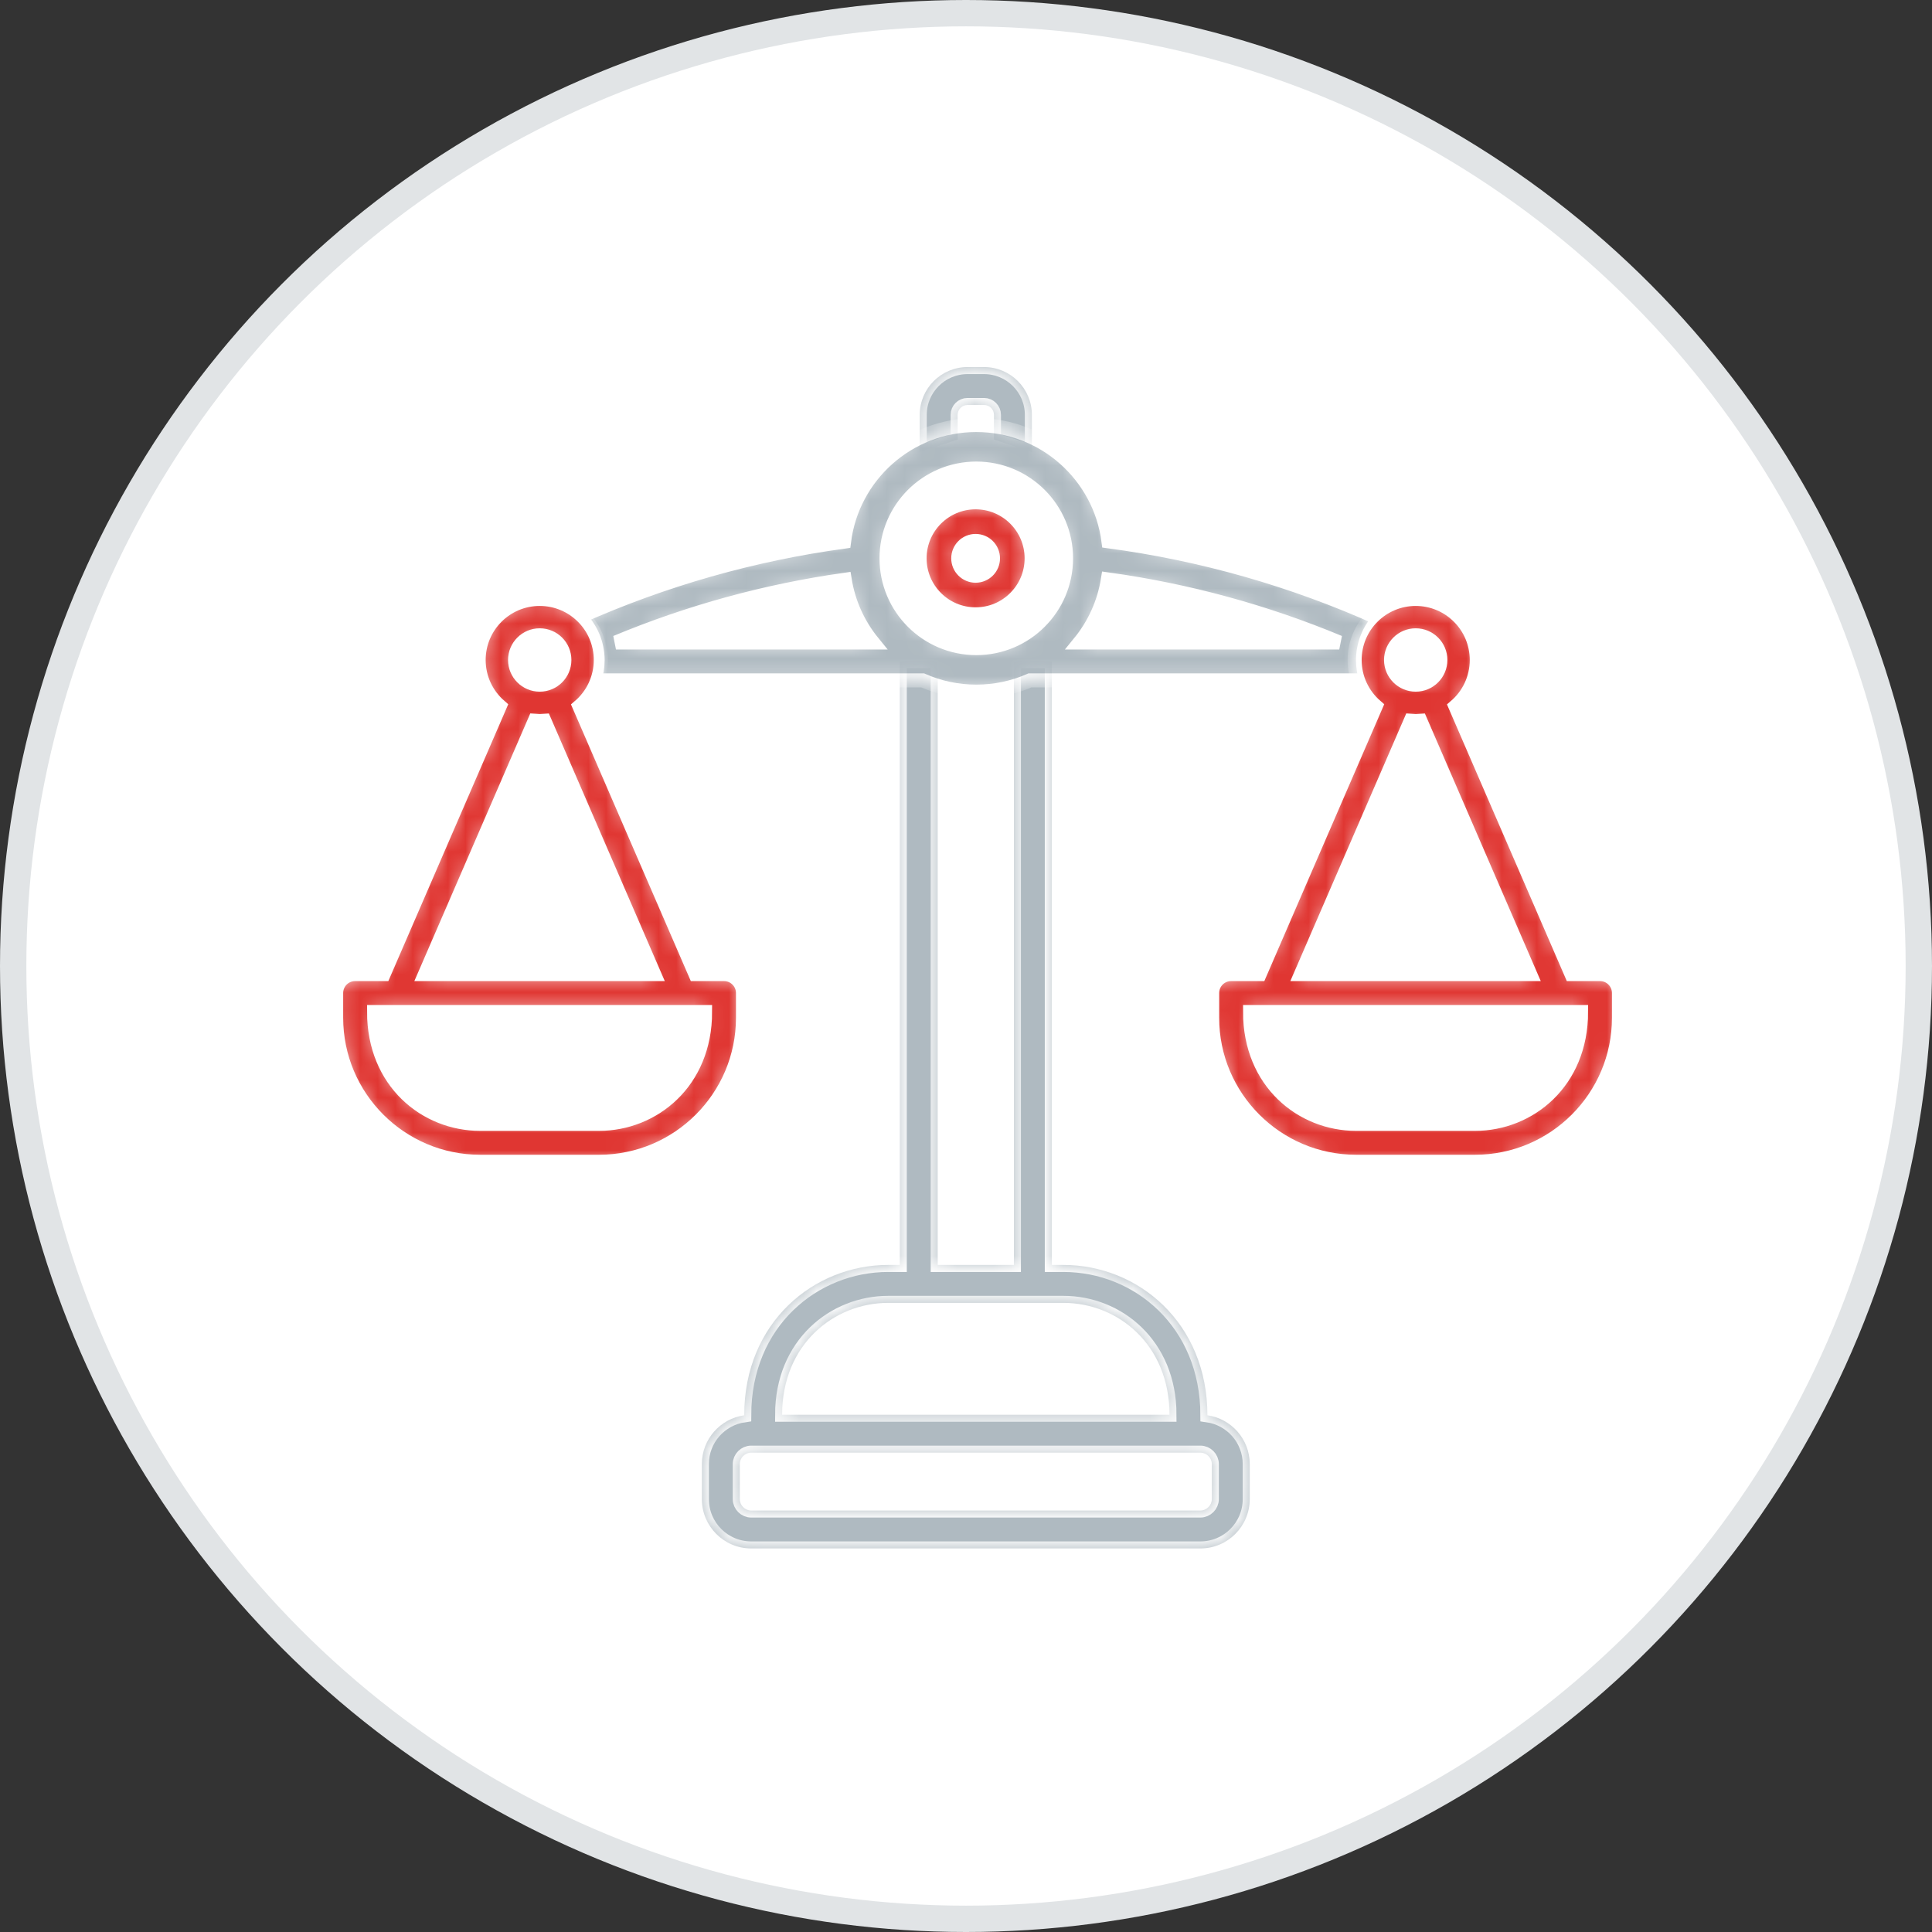 <svg width="110" height="110" viewBox="0 0 110 110" fill="none" xmlns="http://www.w3.org/2000/svg">
<rect x="0" y="0" width="110" height="110" fill="#333333" stroke="none"/>
<circle cx="55" cy="55" r="54.25" fill="white" stroke="#E1E4E6" stroke-width="1.5"/>
<mask id="path-2-inside-1" fill="white">
<path fill-rule="evenodd" clip-rule="evenodd" d="M59.886 72.02V37.64H57.727V72.02H53.39V37.64L51.23 37.64V72.02H50.571C46.352 72.02 42.372 75.274 42.372 80.58C41.011 80.774 39.961 81.943 39.961 83.356V85.354C39.961 86.903 41.221 88.162 42.769 88.162H68.347C69.896 88.162 71.155 86.903 71.155 85.354V83.356C71.155 81.943 70.105 80.774 68.745 80.58C68.745 75.321 64.805 72.02 60.545 72.02H59.886ZM42.121 85.354C42.121 85.706 42.417 86.002 42.769 86.002H68.347C68.698 86.002 68.995 85.706 68.995 85.354V83.356C68.995 83.005 68.698 82.708 68.347 82.708H42.769C42.417 82.708 42.121 83.005 42.121 83.356V85.354ZM66.585 80.548C66.585 76.548 63.642 74.18 60.545 74.18H50.571C47.484 74.18 44.531 76.542 44.531 80.548H66.585Z"/>
<path fill-rule="evenodd" clip-rule="evenodd" d="M52.365 25.738L54.525 25.029V23.62C54.525 23.311 54.776 23.059 55.086 23.059H56.03C56.339 23.059 56.591 23.311 56.591 23.62V25.029L58.751 25.738V23.62C58.751 22.12 57.53 20.899 56.03 20.899H55.086C53.585 20.899 52.365 22.12 52.365 23.62V25.738Z"/>
</mask>
<path fill-rule="evenodd" clip-rule="evenodd" d="M59.886 72.02V37.64H57.727V72.02H53.39V37.64L51.23 37.64V72.02H50.571C46.352 72.02 42.372 75.274 42.372 80.58C41.011 80.774 39.961 81.943 39.961 83.356V85.354C39.961 86.903 41.221 88.162 42.769 88.162H68.347C69.896 88.162 71.155 86.903 71.155 85.354V83.356C71.155 81.943 70.105 80.774 68.745 80.58C68.745 75.321 64.805 72.02 60.545 72.02H59.886ZM42.121 85.354C42.121 85.706 42.417 86.002 42.769 86.002H68.347C68.698 86.002 68.995 85.706 68.995 85.354V83.356C68.995 83.005 68.698 82.708 68.347 82.708H42.769C42.417 82.708 42.121 83.005 42.121 83.356V85.354ZM66.585 80.548C66.585 76.548 63.642 74.18 60.545 74.18H50.571C47.484 74.18 44.531 76.542 44.531 80.548H66.585Z" fill="#AFBAC1"/>
<path fill-rule="evenodd" clip-rule="evenodd" d="M52.365 25.738L54.525 25.029V23.62C54.525 23.311 54.776 23.059 55.086 23.059H56.03C56.339 23.059 56.591 23.311 56.591 23.62V25.029L58.751 25.738V23.62C58.751 22.12 57.53 20.899 56.03 20.899H55.086C53.585 20.899 52.365 22.12 52.365 23.62V25.738Z" fill="#AFBAC1"/>
<path fill-rule="evenodd" clip-rule="evenodd" d="M59.886 72.02V37.64H57.727V72.02H53.39V37.64L51.23 37.64V72.02H50.571C46.352 72.02 42.372 75.274 42.372 80.58C41.011 80.774 39.961 81.943 39.961 83.356V85.354C39.961 86.903 41.221 88.162 42.769 88.162H68.347C69.896 88.162 71.155 86.903 71.155 85.354V83.356C71.155 81.943 70.105 80.774 68.745 80.58C68.745 75.321 64.805 72.02 60.545 72.02H59.886ZM42.121 85.354C42.121 85.706 42.417 86.002 42.769 86.002H68.347C68.698 86.002 68.995 85.706 68.995 85.354V83.356C68.995 83.005 68.698 82.708 68.347 82.708H42.769C42.417 82.708 42.121 83.005 42.121 83.356V85.354ZM66.585 80.548C66.585 76.548 63.642 74.18 60.545 74.18H50.571C47.484 74.18 44.531 76.542 44.531 80.548H66.585Z" stroke="white" stroke-width="0.8" mask="url(#path-2-inside-1)"/>
<path fill-rule="evenodd" clip-rule="evenodd" d="M52.365 25.738L54.525 25.029V23.62C54.525 23.311 54.776 23.059 55.086 23.059H56.03C56.339 23.059 56.591 23.311 56.591 23.62V25.029L58.751 25.738V23.62C58.751 22.12 57.53 20.899 56.03 20.899H55.086C53.585 20.899 52.365 22.12 52.365 23.62V25.738Z" stroke="white" stroke-width="0.8" mask="url(#path-2-inside-1)"/>
<mask id="path-3-inside-2" fill="white">
<path fill-rule="evenodd" clip-rule="evenodd" d="M58.639 38.74C57.705 39.151 56.672 39.379 55.586 39.379C54.499 39.379 53.467 39.151 52.532 38.74L33.829 38.74C33.955 38.38 34.024 37.993 34.024 37.59C34.024 36.626 33.632 35.754 32.998 35.124C37.799 32.987 42.852 31.549 48.055 30.838C48.523 27.095 51.716 24.199 55.586 24.199C59.449 24.199 62.637 27.085 63.114 30.818C68.449 31.531 73.625 33.009 78.538 35.22C77.959 35.841 77.605 36.674 77.605 37.59C77.605 37.993 77.674 38.38 77.8 38.74H58.639ZM63.081 32.99C62.867 34.338 62.298 35.568 61.473 36.58H76.251C72.028 34.822 67.615 33.619 63.081 32.99ZM49.699 36.58C48.878 35.573 48.31 34.351 48.094 33.011C43.612 33.645 39.248 34.842 35.071 36.58H49.699ZM55.586 36.9C52.764 36.9 50.475 34.612 50.475 31.789C50.475 28.967 52.764 26.679 55.586 26.679C58.408 26.679 60.696 28.967 60.696 31.789C60.696 34.612 58.408 36.9 55.586 36.9Z"/>
</mask>
<path fill-rule="evenodd" clip-rule="evenodd" d="M58.639 38.74C57.705 39.151 56.672 39.379 55.586 39.379C54.499 39.379 53.467 39.151 52.532 38.74L33.829 38.74C33.955 38.38 34.024 37.993 34.024 37.59C34.024 36.626 33.632 35.754 32.998 35.124C37.799 32.987 42.852 31.549 48.055 30.838C48.523 27.095 51.716 24.199 55.586 24.199C59.449 24.199 62.637 27.085 63.114 30.818C68.449 31.531 73.625 33.009 78.538 35.22C77.959 35.841 77.605 36.674 77.605 37.59C77.605 37.993 77.674 38.38 77.8 38.74H58.639ZM63.081 32.99C62.867 34.338 62.298 35.568 61.473 36.58H76.251C72.028 34.822 67.615 33.619 63.081 32.99ZM49.699 36.58C48.878 35.573 48.31 34.351 48.094 33.011C43.612 33.645 39.248 34.842 35.071 36.58H49.699ZM55.586 36.9C52.764 36.9 50.475 34.612 50.475 31.789C50.475 28.967 52.764 26.679 55.586 26.679C58.408 26.679 60.696 28.967 60.696 31.789C60.696 34.612 58.408 36.9 55.586 36.9Z" fill="#AFBAC1" stroke="white" stroke-width="0.8" mask="url(#path-3-inside-2)"/>
<mask id="path-4-inside-3" fill="white">
<path d="M58.737 31.789C58.737 33.55 57.309 34.979 55.547 34.979C53.786 34.979 52.357 33.55 52.357 31.789C52.357 30.027 53.786 28.599 55.547 28.599C57.309 28.599 58.737 30.027 58.737 31.789ZM54.559 31.789C54.559 32.335 55.001 32.778 55.547 32.778C56.094 32.778 56.536 32.335 56.536 31.789C56.536 31.242 56.094 30.8 55.547 30.8C55.001 30.8 54.559 31.242 54.559 31.789Z"/>
</mask>
<path d="M58.737 31.789C58.737 33.55 57.309 34.979 55.547 34.979C53.786 34.979 52.357 33.55 52.357 31.789C52.357 30.027 53.786 28.599 55.547 28.599C57.309 28.599 58.737 30.027 58.737 31.789ZM54.559 31.789C54.559 32.335 55.001 32.778 55.547 32.778C56.094 32.778 56.536 32.335 56.536 31.789C56.536 31.242 56.094 30.8 55.547 30.8C55.001 30.8 54.559 31.242 54.559 31.789Z" fill="#E03632" stroke="white" stroke-width="0.8" mask="url(#path-4-inside-3)"/>
<mask id="path-5-inside-4" fill="white">
<path fill-rule="evenodd" clip-rule="evenodd" d="M82.868 40.217C83.611 39.579 84.082 38.633 84.082 37.577C84.082 35.656 82.525 34.1 80.605 34.1C78.684 34.1 77.127 35.656 77.127 37.577C77.127 38.627 77.593 39.568 78.329 40.206L71.722 55.46H70.094C69.497 55.46 69.014 55.943 69.014 56.54V57.948C69.014 62.469 72.692 66.147 77.213 66.147H83.979C88.5 66.147 92.178 62.469 92.178 57.948V56.54C92.178 55.943 91.695 55.46 91.098 55.46H89.47L82.868 40.217ZM80.873 41.044C80.784 41.051 80.695 41.054 80.605 41.054C80.509 41.054 80.414 41.05 80.32 41.042L74.075 55.46H87.116L80.873 41.044ZM80.605 38.981C79.829 38.981 79.201 38.352 79.201 37.577C79.201 36.802 79.829 36.173 80.605 36.173C81.38 36.173 82.008 36.802 82.008 37.577C82.008 38.352 81.38 38.981 80.605 38.981ZM83.979 63.987H77.213C74.116 63.987 71.174 61.62 71.174 57.619H90.019C90.018 61.626 87.066 63.987 83.979 63.987Z"/>
</mask>
<path fill-rule="evenodd" clip-rule="evenodd" d="M82.868 40.217C83.611 39.579 84.082 38.633 84.082 37.577C84.082 35.656 82.525 34.1 80.605 34.1C78.684 34.1 77.127 35.656 77.127 37.577C77.127 38.627 77.593 39.568 78.329 40.206L71.722 55.46H70.094C69.497 55.46 69.014 55.943 69.014 56.54V57.948C69.014 62.469 72.692 66.147 77.213 66.147H83.979C88.5 66.147 92.178 62.469 92.178 57.948V56.54C92.178 55.943 91.695 55.46 91.098 55.46H89.47L82.868 40.217ZM80.873 41.044C80.784 41.051 80.695 41.054 80.605 41.054C80.509 41.054 80.414 41.05 80.32 41.042L74.075 55.46H87.116L80.873 41.044ZM80.605 38.981C79.829 38.981 79.201 38.352 79.201 37.577C79.201 36.802 79.829 36.173 80.605 36.173C81.38 36.173 82.008 36.802 82.008 37.577C82.008 38.352 81.38 38.981 80.605 38.981ZM83.979 63.987H77.213C74.116 63.987 71.174 61.62 71.174 57.619H90.019C90.018 61.626 87.066 63.987 83.979 63.987Z" fill="#E03632" stroke="white" stroke-width="0.8" mask="url(#path-5-inside-4)"/>
<mask id="path-6-inside-5" fill="white">
<path fill-rule="evenodd" clip-rule="evenodd" d="M32.993 40.217C33.736 39.579 34.207 38.633 34.207 37.577C34.207 35.656 32.65 34.1 30.73 34.1C28.809 34.1 27.252 35.656 27.252 37.577C27.252 38.627 27.718 39.568 28.454 40.206L21.847 55.46H20.218C19.622 55.46 19.139 55.943 19.139 56.54V57.948C19.139 62.469 22.817 66.147 27.338 66.147H34.104C38.625 66.147 42.303 62.469 42.303 57.948V56.54C42.303 55.943 41.82 55.46 41.223 55.46H39.595L32.993 40.217ZM30.997 41.044C30.909 41.051 30.82 41.054 30.73 41.054C30.634 41.054 30.539 41.05 30.445 41.042L24.2 55.46H37.241L30.997 41.044ZM30.73 38.981C29.954 38.981 29.326 38.352 29.326 37.577C29.326 36.802 29.954 36.173 30.73 36.173C31.505 36.173 32.133 36.802 32.133 37.577C32.133 38.352 31.505 38.981 30.73 38.981ZM34.104 63.987H27.338C24.241 63.987 21.299 61.62 21.299 57.619H40.144C40.143 61.626 37.191 63.987 34.104 63.987Z"/>
</mask>
<path fill-rule="evenodd" clip-rule="evenodd" d="M32.993 40.217C33.736 39.579 34.207 38.633 34.207 37.577C34.207 35.656 32.65 34.1 30.73 34.1C28.809 34.1 27.252 35.656 27.252 37.577C27.252 38.627 27.718 39.568 28.454 40.206L21.847 55.46H20.218C19.622 55.46 19.139 55.943 19.139 56.54V57.948C19.139 62.469 22.817 66.147 27.338 66.147H34.104C38.625 66.147 42.303 62.469 42.303 57.948V56.54C42.303 55.943 41.82 55.46 41.223 55.46H39.595L32.993 40.217ZM30.997 41.044C30.909 41.051 30.82 41.054 30.73 41.054C30.634 41.054 30.539 41.05 30.445 41.042L24.2 55.46H37.241L30.997 41.044ZM30.73 38.981C29.954 38.981 29.326 38.352 29.326 37.577C29.326 36.802 29.954 36.173 30.73 36.173C31.505 36.173 32.133 36.802 32.133 37.577C32.133 38.352 31.505 38.981 30.73 38.981ZM34.104 63.987H27.338C24.241 63.987 21.299 61.62 21.299 57.619H40.144C40.143 61.626 37.191 63.987 34.104 63.987Z" fill="#E03632" stroke="white" stroke-width="0.8" mask="url(#path-6-inside-5)"/>
</svg>
